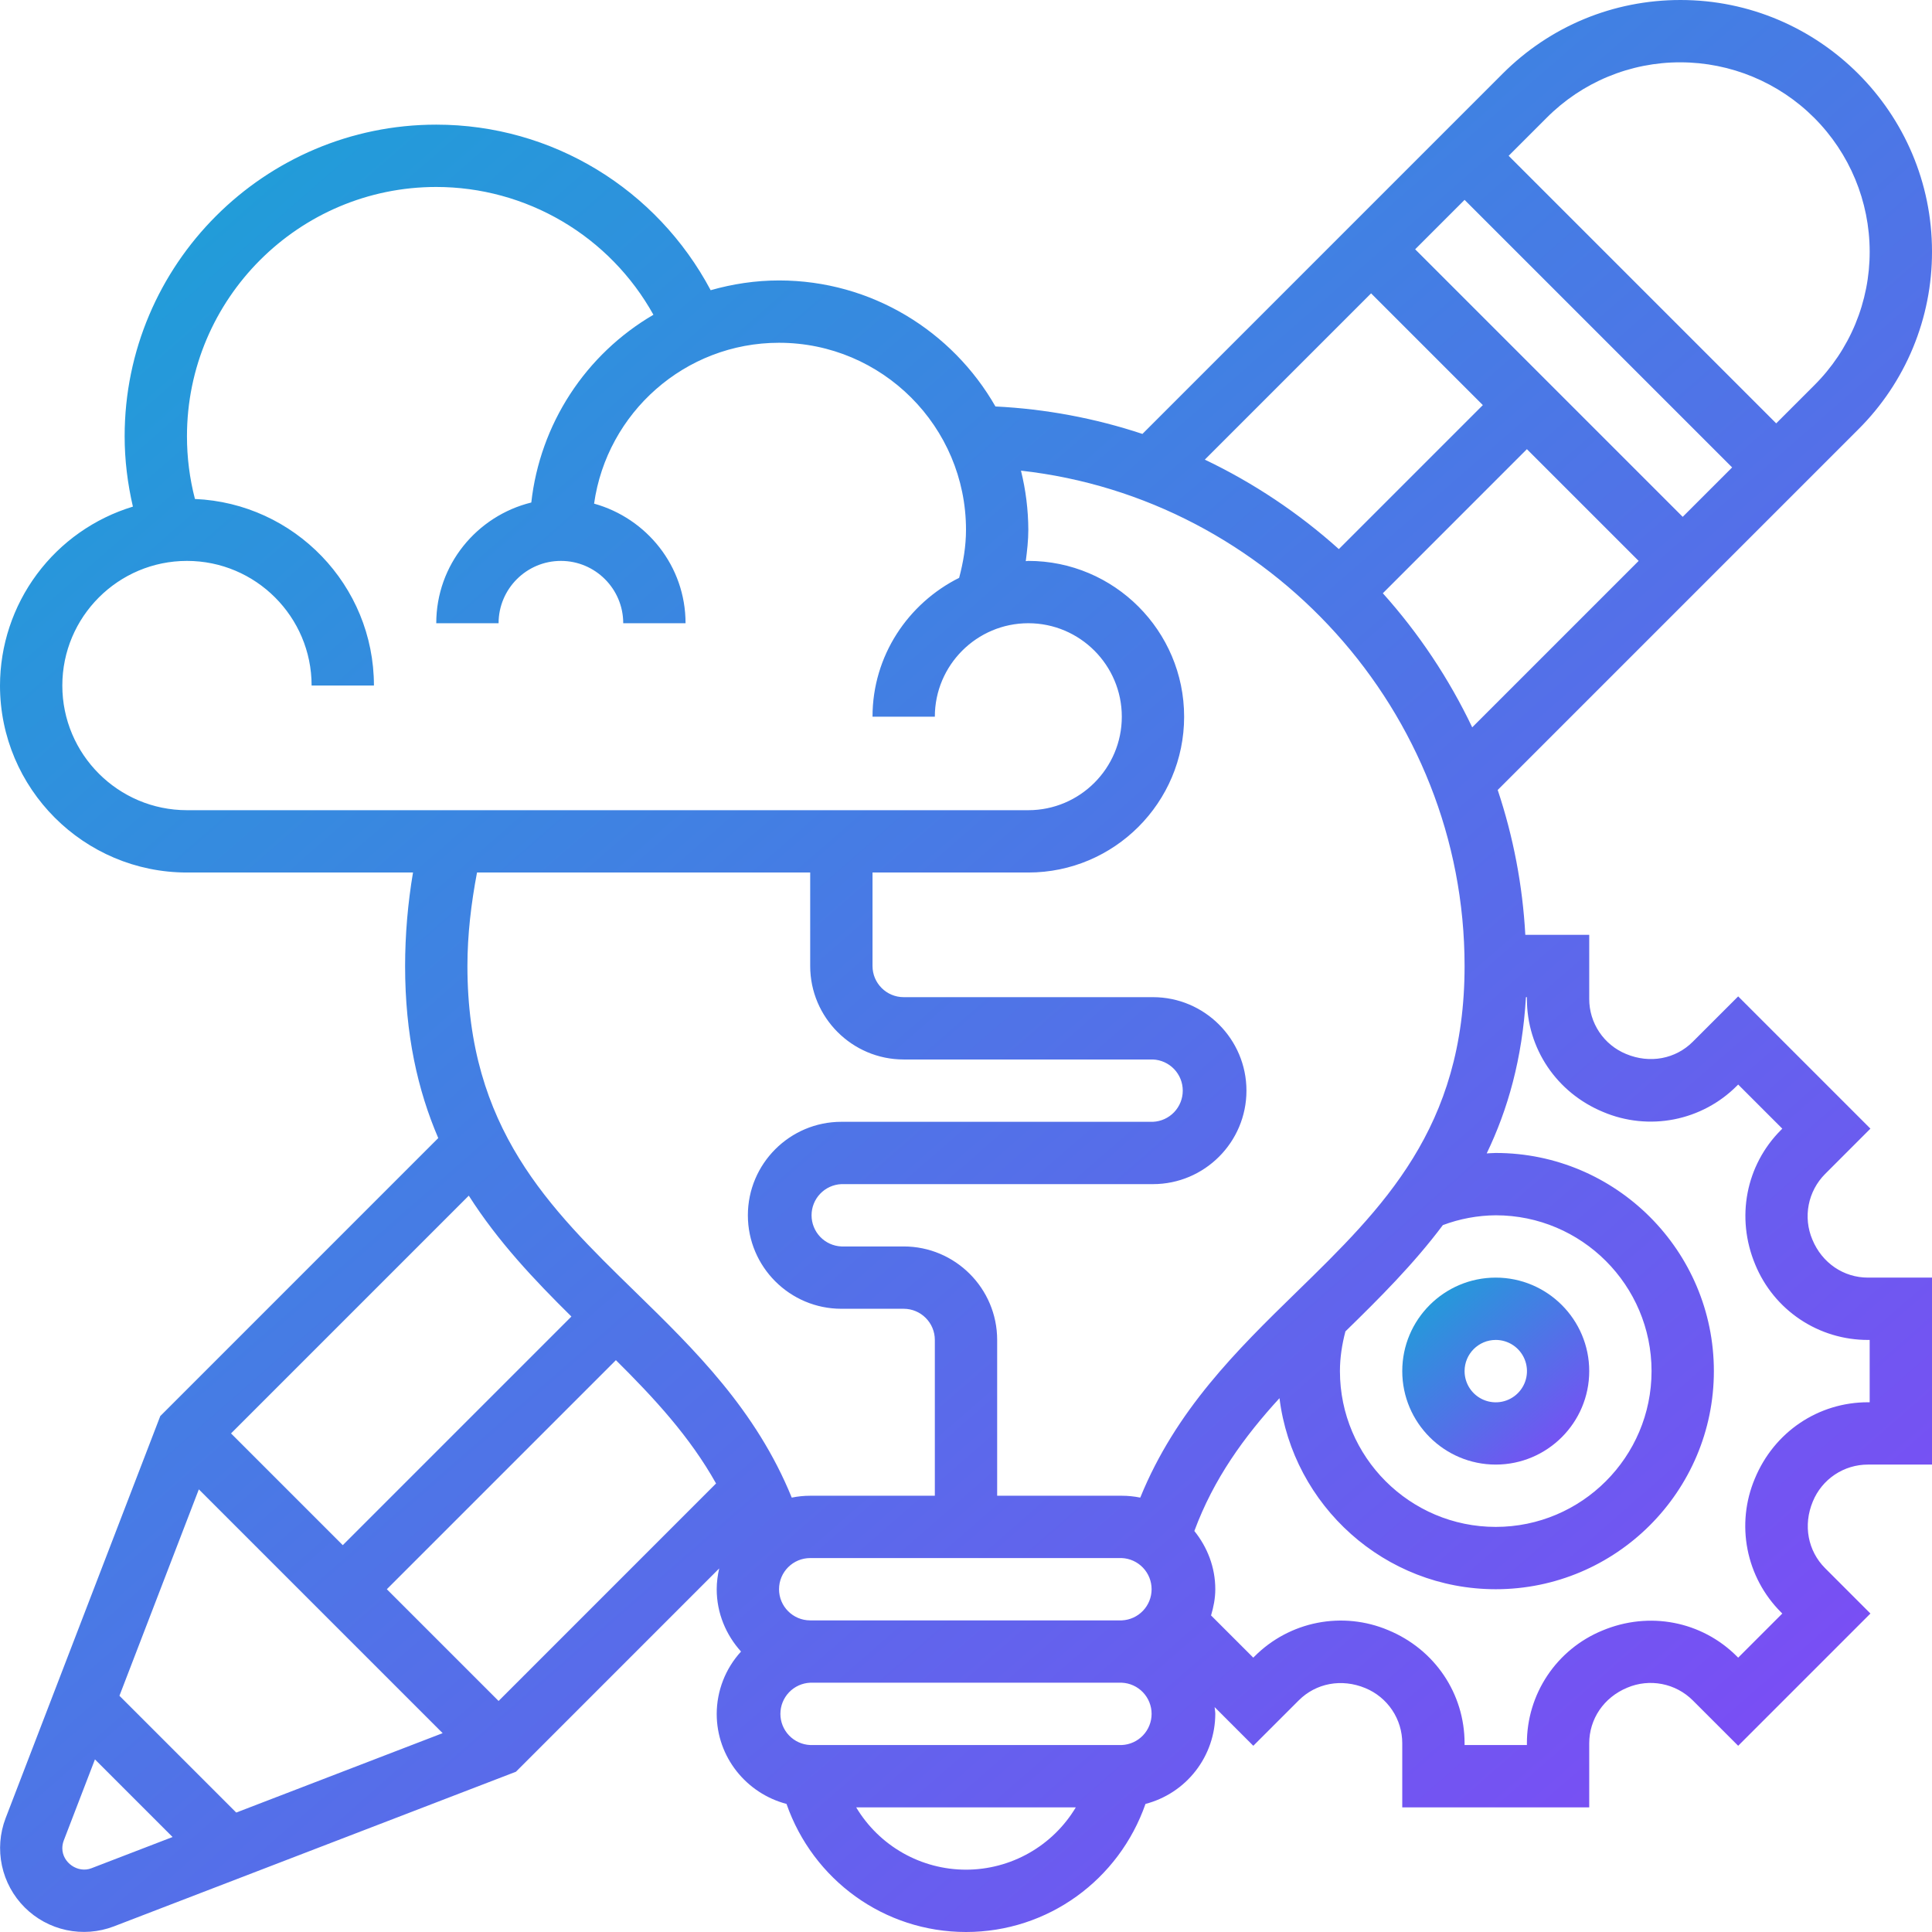 <svg width="496" height="496" viewBox="0 0 496 496" fill="none" xmlns="http://www.w3.org/2000/svg">
<path d="M384 376C397.232 376 408 365.232 408 352C408 338.768 397.232 328 384 328C370.768 328 360 338.768 360 352C360 365.232 370.768 376 384 376ZM384 344C385.585 343.998 387.134 344.467 388.452 345.346C389.77 346.226 390.798 347.476 391.405 348.94C392.012 350.403 392.171 352.014 391.863 353.568C391.554 355.122 390.791 356.55 389.671 357.671C388.55 358.791 387.122 359.554 385.568 359.863C384.014 360.171 382.403 360.012 380.94 359.405C379.476 358.798 378.226 357.77 377.346 356.452C376.467 355.134 375.998 353.585 376 352C376 347.584 379.592 344 384 344Z" fill="url(#paint0_linear_864_218)"/>
<path d="M465.28 318.224C464.091 315.412 463.767 312.31 464.35 309.313C464.932 306.316 466.396 303.561 468.552 301.4L480.192 289.752L446.24 255.8L434.584 267.448C430.176 271.864 423.568 273.144 417.456 270.584C414.653 269.433 412.256 267.473 410.572 264.953C408.888 262.434 407.992 259.47 408 256.44V240H391.592C390.903 227.341 388.519 214.833 384.504 202.808L477.08 110.232C483.096 104.25 487.866 97.133 491.114 89.295C494.361 81.457 496.022 73.052 496 64.568C496 28.968 467.032 0 431.432 0C414.184 0 397.968 6.72 385.776 18.912L293.296 111.4C281.094 107.355 268.4 104.984 255.56 104.352C244.52 85.064 223.776 72 200 72C193.912 72 188.04 72.912 182.448 74.504C168.64 48.544 141.816 32 112 32C67.888 32 32 67.888 32 112C32 118.128 32.752 124.16 34.12 130.064C24.261 133.054 15.624 139.132 9.481 147.402C3.338 155.673 0.014 165.698 0 176C0 202.472 21.528 224 48 224H106.032C104.691 231.93 104.011 239.958 104 248C104 265.608 107.256 279.936 112.512 292.176L41.144 363.552L1.432 466.8C-0.046 470.679 -0.369 474.903 0.499 478.963C1.368 483.022 3.392 486.744 6.328 489.679C9.264 492.614 12.986 494.637 17.046 495.504C21.105 496.372 25.329 496.047 29.208 494.568L132.456 454.856L184.64 402.664C184.248 404.384 184 406.16 184 408C184 414.168 186.408 419.744 190.24 424C186.242 428.371 184.017 434.076 184 440C184 451.12 191.64 460.416 201.92 463.12C208.736 482.64 226.992 496 248 496C269.008 496 287.264 482.64 294.08 463.12C299.2 461.785 303.734 458.793 306.976 454.611C310.218 450.429 311.984 445.291 312 440C312 439.4 311.864 438.84 311.824 438.256L321.76 448.192L333.416 436.544C337.824 432.128 344.408 430.84 350.536 433.392C353.339 434.551 355.736 436.516 357.421 439.038C359.106 441.561 360.003 444.527 360 447.56V464H408V447.56C408 441.336 411.72 435.776 417.776 433.272C420.586 432.082 423.688 431.758 426.683 432.341C429.679 432.924 432.433 434.387 434.592 436.544L446.24 448.192L480.192 414.24L468.552 402.592C464.144 398.176 462.856 391.576 465.408 385.464C466.561 382.66 468.523 380.262 471.043 378.577C473.563 376.892 476.528 375.995 479.56 376H496V328H479.56C473.336 328 467.784 324.28 465.28 318.224ZM345.408 341.808C354.136 333.288 362.88 324.584 370.424 314.52C374.766 312.89 379.362 312.037 384 312C406.056 312 424 329.944 424 352C424 374.056 406.056 392 384 392C361.944 392 344 374.056 344 352C344 348.536 344.536 345.128 345.408 341.808ZM355.016 152.304L392 115.312L420.688 144L377.96 186.728C371.994 174.217 364.268 162.625 355.016 152.304ZM363.312 64L376 51.312L444.688 120L432 132.688L363.312 64ZM431.432 16C444.308 16.017 456.651 21.139 465.756 30.244C474.861 39.349 479.983 51.692 480 64.568C480.017 70.949 478.769 77.269 476.328 83.165C473.886 89.06 470.3 94.412 465.776 98.912L456 108.688L387.312 40L397.088 30.224C401.588 25.701 406.941 22.115 412.836 19.674C418.731 17.232 425.051 15.983 431.432 16ZM352 75.312L380.688 104L343.72 140.968C333.407 131.707 321.82 123.972 309.312 118L352 75.312ZM376 248C376 289.624 355.04 310.072 332.848 331.712C317.568 346.616 301.872 362.024 292.736 384.48C291.177 384.161 289.591 384 288 384H256V344C256 330.768 245.232 320 232 320H216C213.94 319.908 211.995 319.025 210.57 317.535C209.145 316.044 208.35 314.062 208.35 312C208.35 309.938 209.145 307.956 210.57 306.465C211.995 304.975 213.94 304.092 216 304H296C309.232 304 320 293.232 320 280C320 266.768 309.232 256 296 256H232C227.592 256 224 252.416 224 248V224H264C286.056 224 304 206.056 304 184C304 161.944 286.056 144 264 144C263.776 144 263.568 144.064 263.344 144.064C263.688 141.392 264 138.72 264 136C263.978 130.887 263.344 125.795 262.112 120.832C325.888 127.936 376 182.672 376 248ZM200 408C200 403.584 203.592 400 208 400H288C290.06 400.092 292.005 400.975 293.43 402.465C294.855 403.956 295.65 405.938 295.65 408C295.65 410.062 294.855 412.044 293.43 413.535C292.005 415.025 290.06 415.908 288 416H208C203.592 416 200 412.416 200 408ZM99.312 408L158.12 349.192C167.96 358.952 177.096 368.824 183.832 380.848L128 436.688L99.312 408ZM16 176C16 158.352 30.352 144 48 144C65.648 144 80 158.352 80 176H96C96 150.224 75.56 129.184 50.048 128.104C48.684 122.845 47.996 117.433 48 112C48 76.712 76.712 48 112 48C123.374 48.003 134.54 51.046 144.342 56.814C154.145 62.582 162.227 70.866 167.752 80.808C159.131 85.843 151.807 92.823 146.363 101.192C140.92 109.561 137.508 119.086 136.4 129.008C122.432 132.448 112 144.984 112 160H128C128 151.176 135.176 144 144 144C152.824 144 160 151.176 160 160H176C176 145.32 166.016 133.056 152.52 129.296C155.8 106 175.808 88 200 88C226.472 88 248 109.528 248 136C248 140.208 247.312 144.328 246.24 148.344C233.12 154.912 224 168.352 224 184H240C240 170.768 250.768 160 264 160C277.232 160 288 170.768 288 184C288 197.232 277.232 208 264 208H48C30.352 208 16 193.648 16 176ZM208 224V248C208 261.232 218.768 272 232 272H296C298.06 272.092 300.005 272.975 301.43 274.465C302.855 275.956 303.65 277.938 303.65 280C303.65 282.062 302.855 284.044 301.43 285.535C300.005 287.025 298.06 287.908 296 288H216C202.768 288 192 298.768 192 312C192 325.232 202.768 336 216 336H232C236.408 336 240 339.584 240 344V384H208C206.376 384 204.792 384.168 203.264 384.48C194.128 362.024 178.432 346.616 163.152 331.712C140.96 310.072 120 289.624 120 248C120 239.912 120.968 231.896 122.464 224H208ZM146.696 337.992L88 396.688L59.312 368L120.352 306.96C127.864 318.752 137.176 328.592 146.696 337.992ZM51.048 382.36L113.64 444.952L60.648 465.336L30.664 435.352L51.048 382.36ZM23.472 479.632C20.008 480.976 16 478.216 16 474.504C16 473.824 16.128 473.16 16.36 472.536L24.376 451.688L44.304 471.616L23.472 479.632ZM248 480C242.319 479.997 236.736 478.521 231.795 475.717C226.854 472.913 222.724 468.876 219.808 464H276.192C273.276 468.876 269.146 472.913 264.205 475.717C259.264 478.521 253.681 479.997 248 480ZM288 448H208C205.94 447.908 203.995 447.025 202.57 445.535C201.145 444.044 200.35 442.062 200.35 440C200.35 437.938 201.145 435.956 202.57 434.465C203.995 432.975 205.94 432.092 208 432H288C290.06 432.092 292.005 432.975 293.43 434.465C294.855 435.956 295.65 437.938 295.65 440C295.65 442.062 294.855 444.044 293.43 445.535C292.005 447.025 290.06 447.908 288 448ZM480 360H479.56C466.832 360 455.472 367.6 450.512 379.616C448.096 385.352 447.444 391.677 448.642 397.785C449.839 403.893 452.829 409.505 457.232 413.904L457.568 414.24L446.24 425.568L445.904 425.232C436.88 416.208 423.408 413.56 411.352 418.616C405.617 420.974 400.714 424.986 397.267 430.14C393.821 435.295 391.987 441.359 392 447.56V448H376V447.56C376 434.832 368.4 423.472 356.384 418.504C350.647 416.084 344.318 415.431 338.208 416.63C332.098 417.828 326.485 420.824 322.088 425.232L321.752 425.568L310.912 414.728C311.552 412.576 312 410.352 312 408C312 402.32 309.936 397.168 306.624 393.048C311.6 379.616 319.4 368.872 328.48 358.952C331.92 386.552 355.48 408 384 408C414.88 408 440 382.872 440 352C440 321.128 414.88 296 384 296C383.216 296 382.456 296.08 381.68 296.112C387.096 284.872 390.816 271.84 391.752 256H392V256.44C392 269.168 399.6 280.536 411.608 285.488C417.344 287.911 423.672 288.566 429.783 287.369C435.893 286.172 441.507 283.177 445.904 278.768L446.24 278.432L457.568 289.76L457.232 290.096C448.224 299.112 445.584 312.576 450.616 324.64C452.972 330.377 456.983 335.283 462.138 338.731C467.293 342.179 473.358 344.013 479.56 344H480V360Z" fill="url(#paint1_linear_864_218)"/>
<defs>
<linearGradient id="paint0_linear_864_218" x1="361.713" y1="331.094" x2="407.433" y2="383.565" gradientUnits="userSpaceOnUse">
<stop stop-color="#1BA2D7"/>
<stop offset="1" stop-color="#8D3DFA"/>
</linearGradient>
<linearGradient id="paint1_linear_864_218" x1="17.697" y1="31.969" x2="490.144" y2="574.176" gradientUnits="userSpaceOnUse">
<stop stop-color="#1BA2D7"/>
<stop offset="1" stop-color="#8D3DFA"/>
</linearGradient>
</defs>
</svg>
